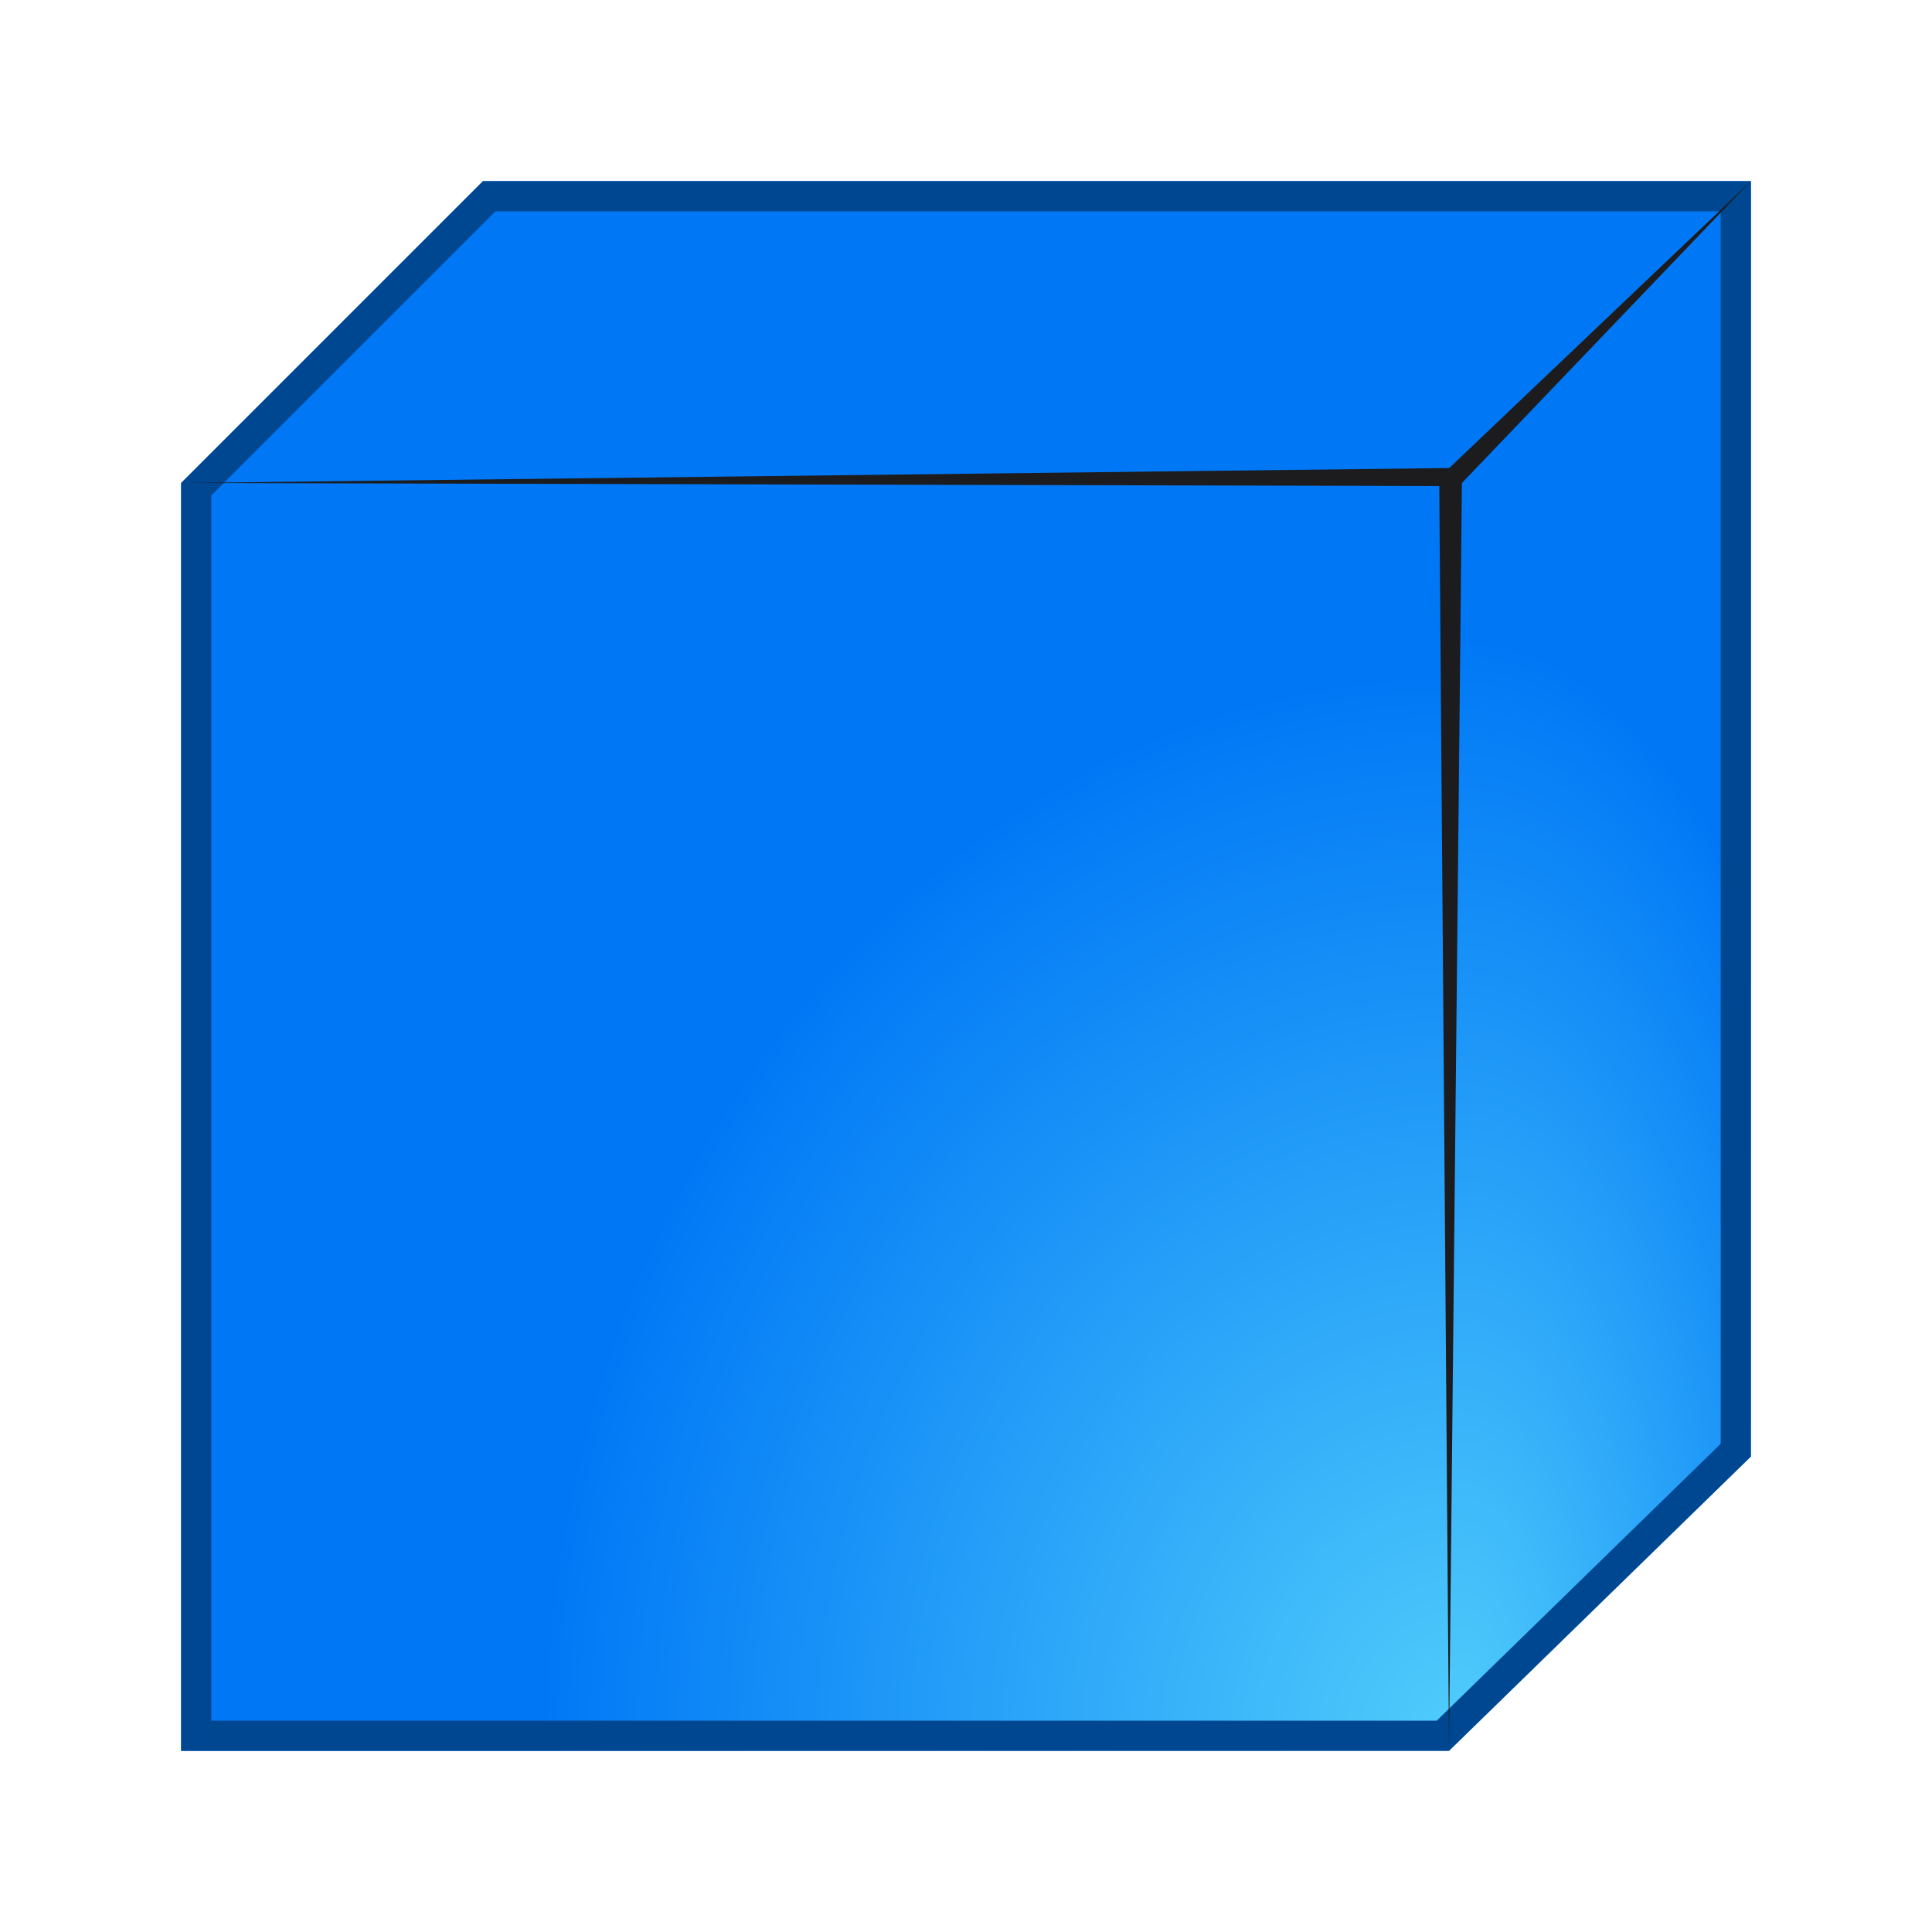 <svg viewBox="0 0 32 32" xmlns="http://www.w3.org/2000/svg" xmlns:xlink="http://www.w3.org/1999/xlink"><filter id="a" color-interpolation-filters="sRGB" height="1.074" width="1.074" x="-.037" y="-.037"><feGaussianBlur stdDeviation=".403"/></filter><clipPath id="b"><path d="m8 3-5 5v21h21l5-4.875v-21.125z"/></clipPath><radialGradient id="c" cx="13.035" cy="15.842" fx="13.035" fy="15.842" gradientTransform="matrix(2.26 -0 0 2.648 -5.246 -12.953)" gradientUnits="userSpaceOnUse" r="6.75" xlink:href="#d"/><radialGradient id="d" cx="24.803" cy="16.542" gradientTransform="matrix(1.2 -0 0 1.316 -51.492 -6.658)" gradientUnits="userSpaceOnUse" r="10"><stop offset="0" stop-color="#51cdfb"/><stop offset="1" stop-color="#0078f6"/></radialGradient><radialGradient id="e" cx="13.066" cy="15.874" fx="13.066" fy="15.874" gradientTransform="matrix(.924 0 0 2.307 12.138 -7.616)" gradientUnits="userSpaceOnUse" r="8" xlink:href="#d"/><path d="m8 3-5 5h21v21l5-4.875v-21.125z" fill="url(#e)"/><path d="m3 8v21h21v-21z" fill="url(#c)"/><path clip-path="url(#b)" d="m8 3-5 5v21h21l5-4.875v-21.125z" fill="none" filter="url(#a)" stroke="#004792"/><path d="m3 8 20.839.051.161 20.949.214-21 4.786-5-4.996 4.752z" fill="#1c1c1e"/></svg>
